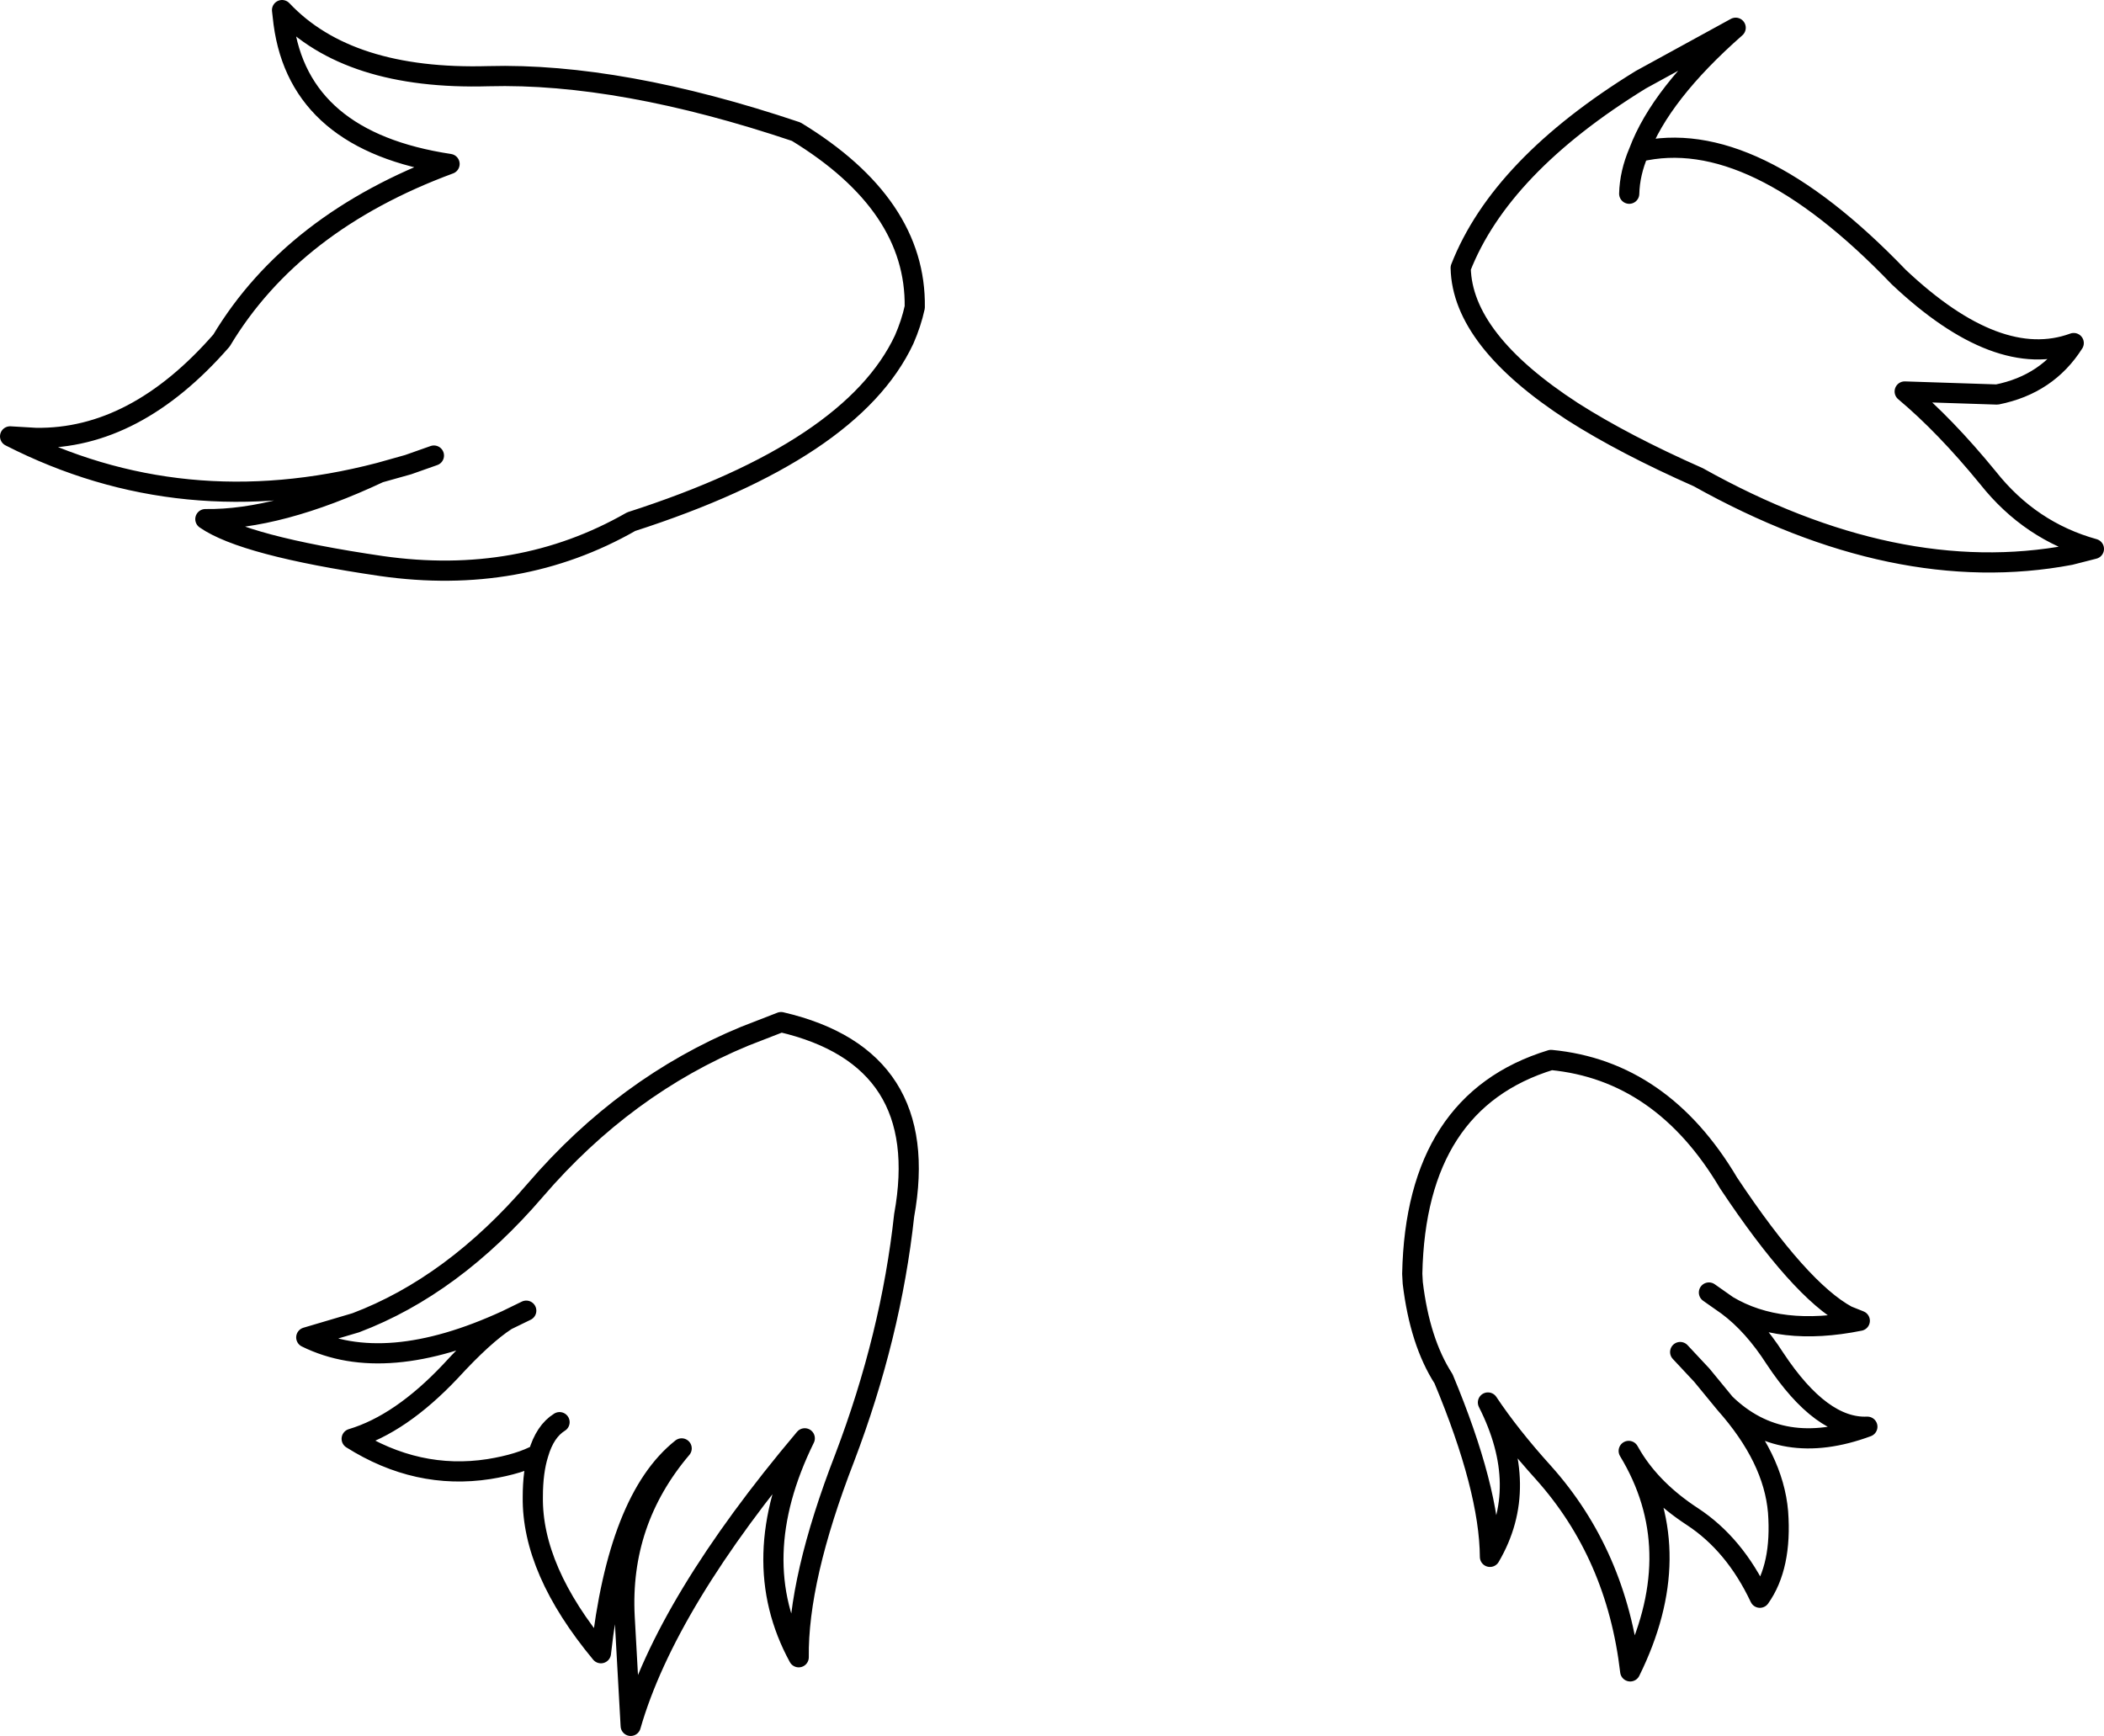 <?xml version="1.0" encoding="UTF-8" standalone="no"?>
<svg xmlns:xlink="http://www.w3.org/1999/xlink" height="172.05px" width="208.5px" xmlns="http://www.w3.org/2000/svg">
  <g transform="matrix(1.0, 0.0, 0.0, 1.0, 104.25, 86.0)">
    <path d="M58.15 -70.95 Q60.3 -76.7 67.75 -83.25 L58.35 -78.1 Q44.45 -69.55 40.5 -59.45 40.65 -52.3 51.6 -45.2 56.7 -41.95 64.05 -38.7 83.65 -27.75 100.9 -31.0 L103.25 -31.6 Q96.95 -33.35 92.75 -38.65 88.5 -43.85 84.5 -47.2 L93.65 -46.9 Q98.65 -47.9 101.25 -52.0 93.75 -49.25 83.9 -58.55 69.4 -73.65 58.15 -70.95 57.25 -68.85 57.2 -66.8 M62.25 48.0 L64.4 50.3 66.7 53.1 Q72.3 58.55 80.8 55.4 76.25 55.6 71.65 48.65 69.5 45.3 66.95 43.4 L65.1 42.1 M66.7 53.1 Q71.5 58.5 71.95 63.85 72.35 69.25 70.15 72.35 67.65 67.05 63.45 64.3 59.55 61.75 57.5 58.4 63.0 68.1 57.3 79.65 55.95 68.05 48.7 59.95 45.4 56.3 43.2 53.0 47.45 61.4 43.4 68.3 43.35 61.55 38.8 50.65 36.45 47.0 35.75 41.15 L35.7 40.25 Q36.05 23.15 49.45 19.05 60.45 20.1 67.05 31.25 74.1 41.85 78.8 44.4 L80.05 44.9 Q72.15 46.5 66.95 43.4 M57.15 57.8 L57.5 58.4 M-61.25 -40.85 L-63.8 -39.95 -66.65 -39.15 Q-76.65 -34.45 -83.9 -34.55 -80.1 -31.9 -66.45 -29.9 -52.8 -27.95 -41.7 -34.3 -19.8 -41.35 -14.65 -52.35 -13.95 -53.95 -13.6 -55.55 -13.45 -65.7 -25.35 -72.95 -42.75 -78.8 -55.85 -78.45 -69.75 -78.05 -76.3 -85.0 L-76.15 -83.7 Q-74.6 -72.0 -59.7 -69.75 -75.25 -64.0 -82.3 -52.25 -90.85 -42.45 -100.7 -42.6 L-103.25 -42.75 Q-86.2 -34.05 -66.65 -39.15 M-48.8 54.95 Q-50.25 55.85 -50.9 58.1 -51.45 59.85 -51.45 62.35 -51.55 69.6 -44.7 77.85 -43.0 62.55 -36.7 57.55 -42.85 64.8 -42.35 74.25 L-41.75 85.05 Q-38.25 72.85 -24.5 56.55 -30.4 68.55 -25.1 78.25 -25.2 70.5 -20.55 58.5 -15.95 46.4 -14.65 34.45 -11.8 18.8 -26.85 15.3 L-30.45 16.7 Q-42.3 21.6 -51.2 31.95 -59.35 41.45 -69.0 45.1 L-73.9 46.55 Q-66.1 50.4 -54.05 44.85 L-52.1 43.9 M-54.05 44.85 Q-56.3 46.3 -59.6 49.9 -64.55 55.15 -69.4 56.6 -62.9 60.7 -55.8 59.6 -52.7 59.1 -50.9 58.1" fill="none" stroke="#000000" stroke-linecap="round" stroke-linejoin="round" stroke-width="2.0"/>
  </g>
</svg>
